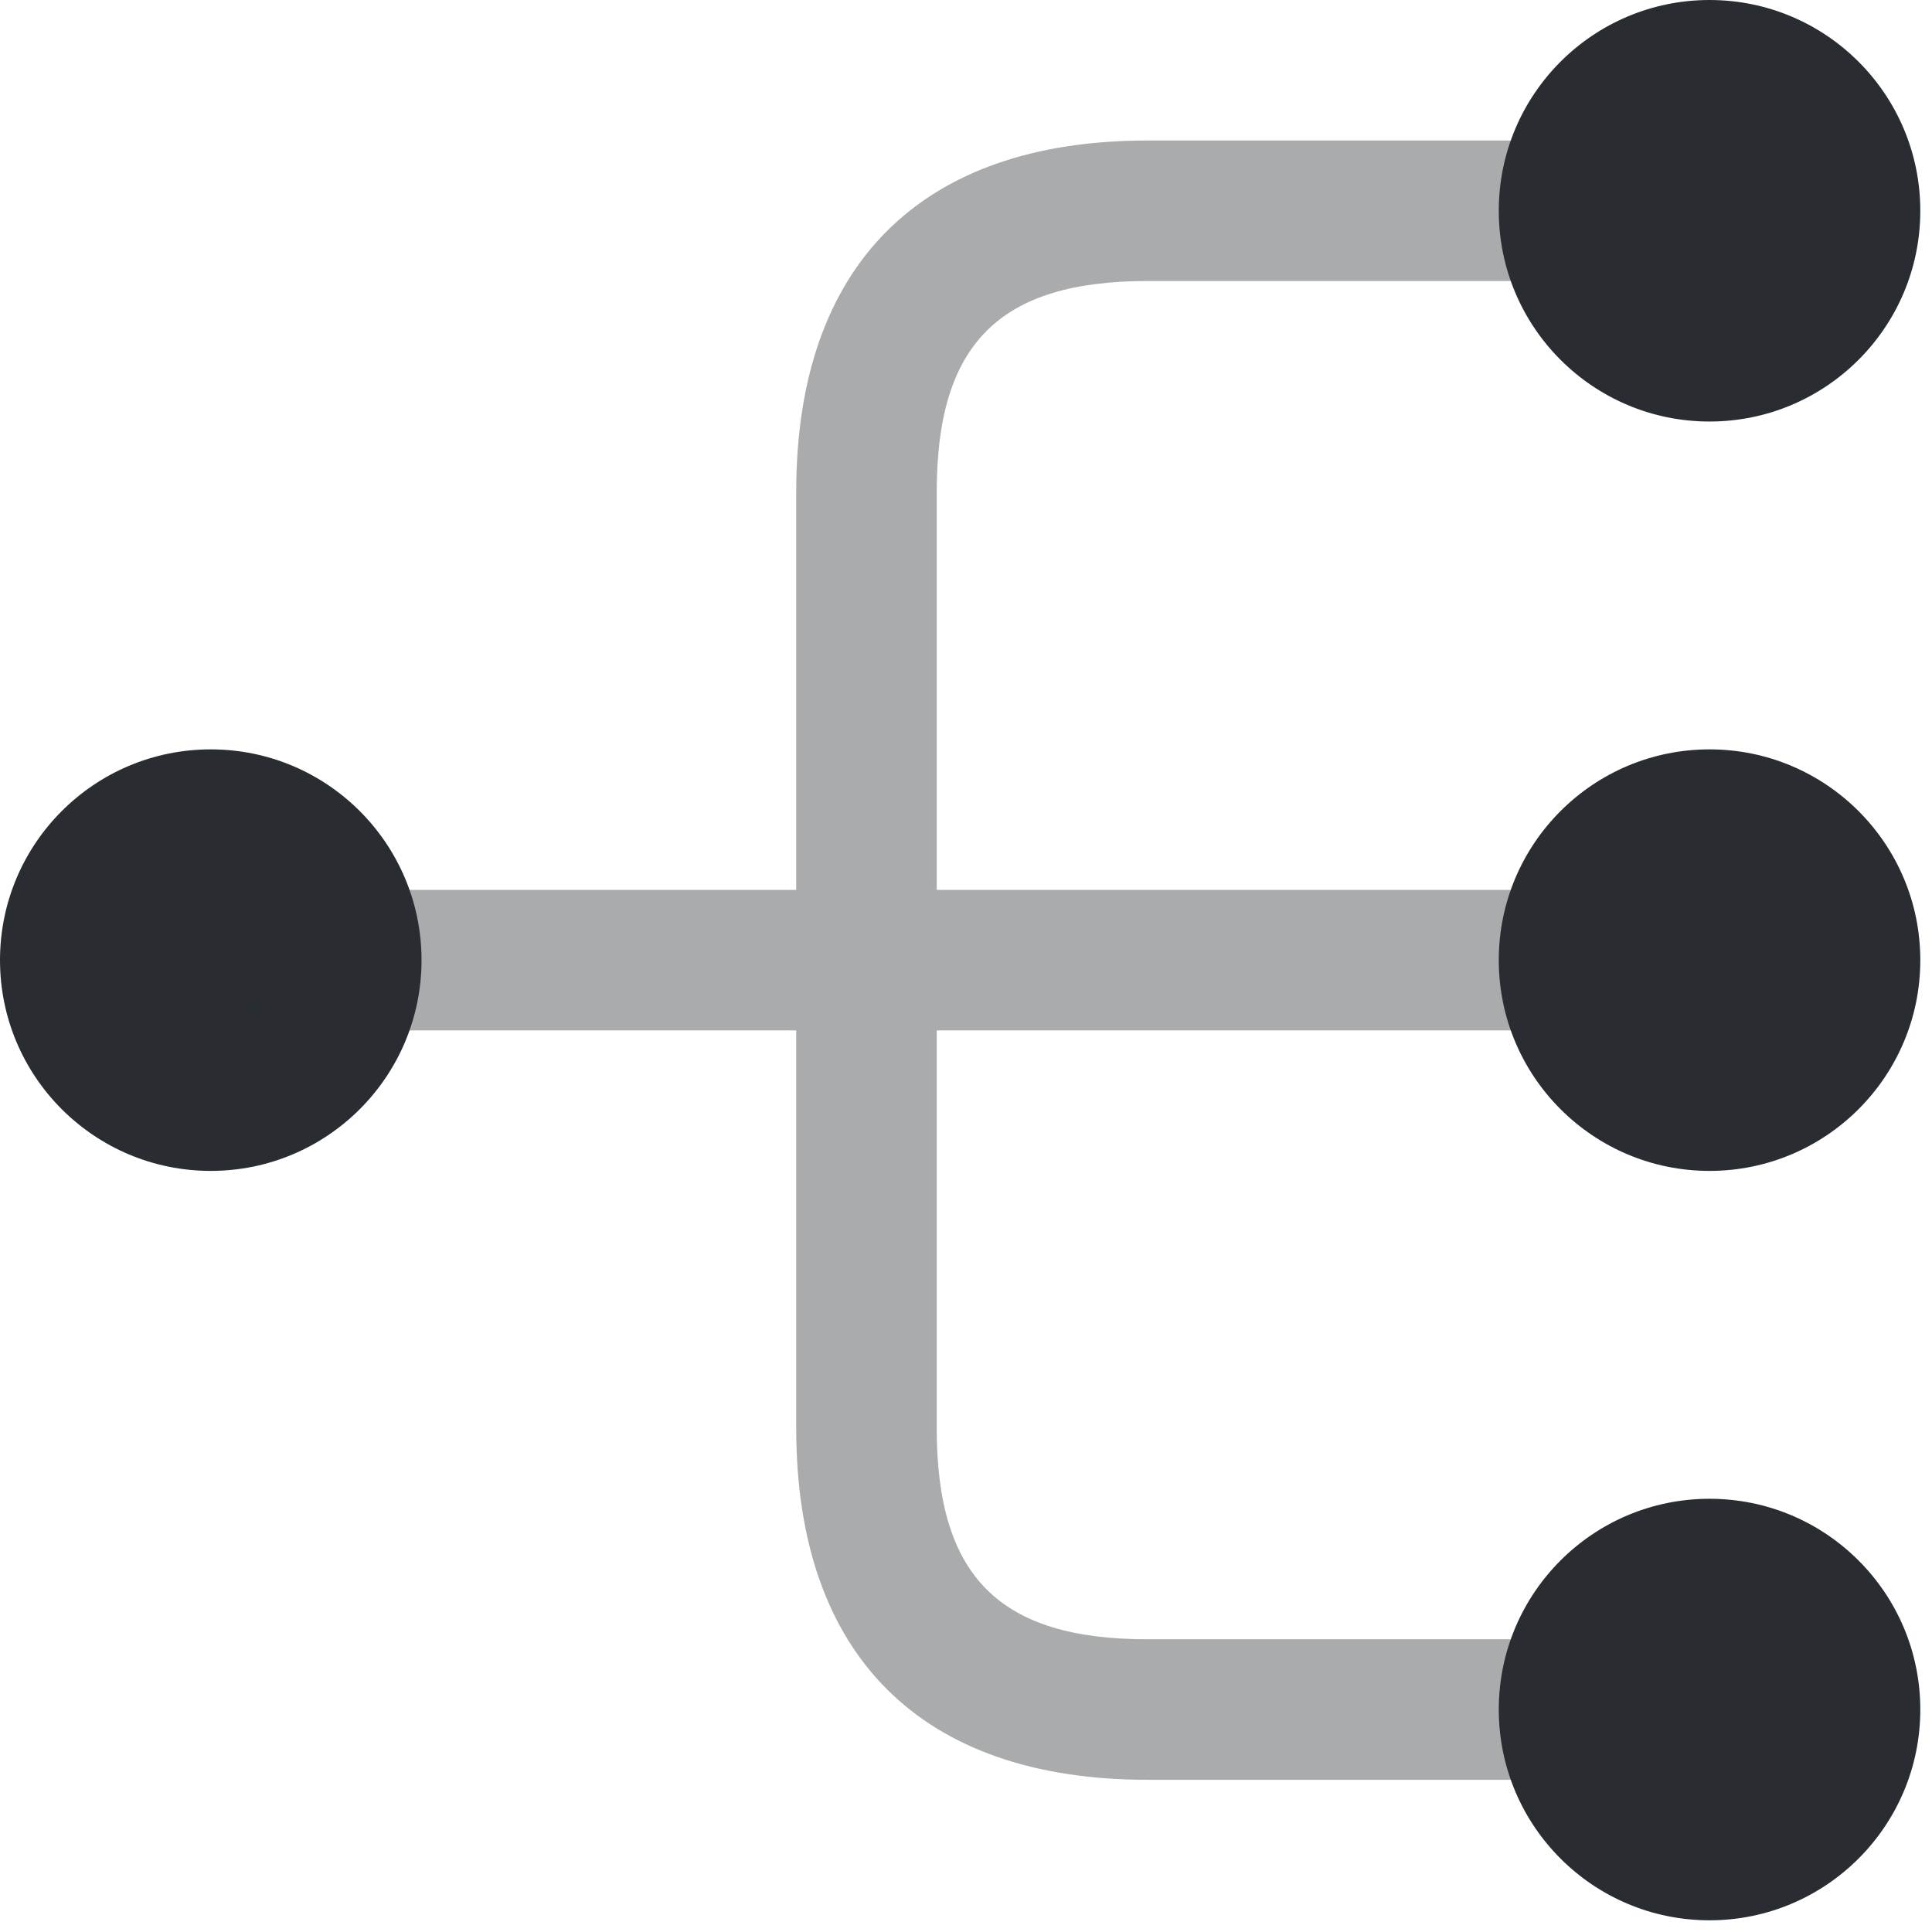 <svg width="55" height="55" viewBox="0 0 55 55" fill="none" xmlns="http://www.w3.org/2000/svg">
<path d="M48.667 33.333C51.98 33.333 54.667 30.647 54.667 27.333C54.667 24.02 51.98 21.333 48.667 21.333C45.353 21.333 42.667 24.02 42.667 27.333C42.667 30.647 45.353 33.333 48.667 33.333Z" fill="#292D32"/>
<path d="M48.667 12C51.98 12 54.667 9.314 54.667 6C54.667 2.686 51.98 0 48.667 0C45.353 0 42.667 2.686 42.667 6C42.667 9.314 45.353 12 48.667 12Z" fill="#292D32"/>
<path d="M48.667 54.667C51.98 54.667 54.667 51.98 54.667 48.667C54.667 45.353 51.98 42.667 48.667 42.667C45.353 42.667 42.667 45.353 42.667 48.667C42.667 51.98 45.353 54.667 48.667 54.667Z" fill="#292D32"/>
<path d="M6 33.333C9.314 33.333 12 30.647 12 27.333C12 24.02 9.314 21.333 6 21.333C2.686 21.333 0 24.02 0 27.333C0 30.647 2.686 33.333 6 33.333Z" fill="#292D32"/>
<path opacity="0.4" d="M46 29.333C47.093 29.333 48 28.427 48 27.333C48 26.24 47.093 25.333 46 25.333H26.667V14C26.667 9.787 28.453 8 32.667 8H46C47.093 8 48 7.093 48 6C48 4.907 47.093 4 46 4H32.667C26.213 4 22.667 7.547 22.667 14V25.333H8.667C7.573 25.333 6.667 26.24 6.667 27.333C6.667 28.427 7.573 29.333 8.667 29.333H22.667V40.667C22.667 47.12 26.213 50.667 32.667 50.667H46C47.093 50.667 48 49.76 48 48.667C48 47.573 47.093 46.667 46 46.667H32.667C28.453 46.667 26.667 44.88 26.667 40.667V29.333H46Z" fill="#292D32"/>
</svg>
